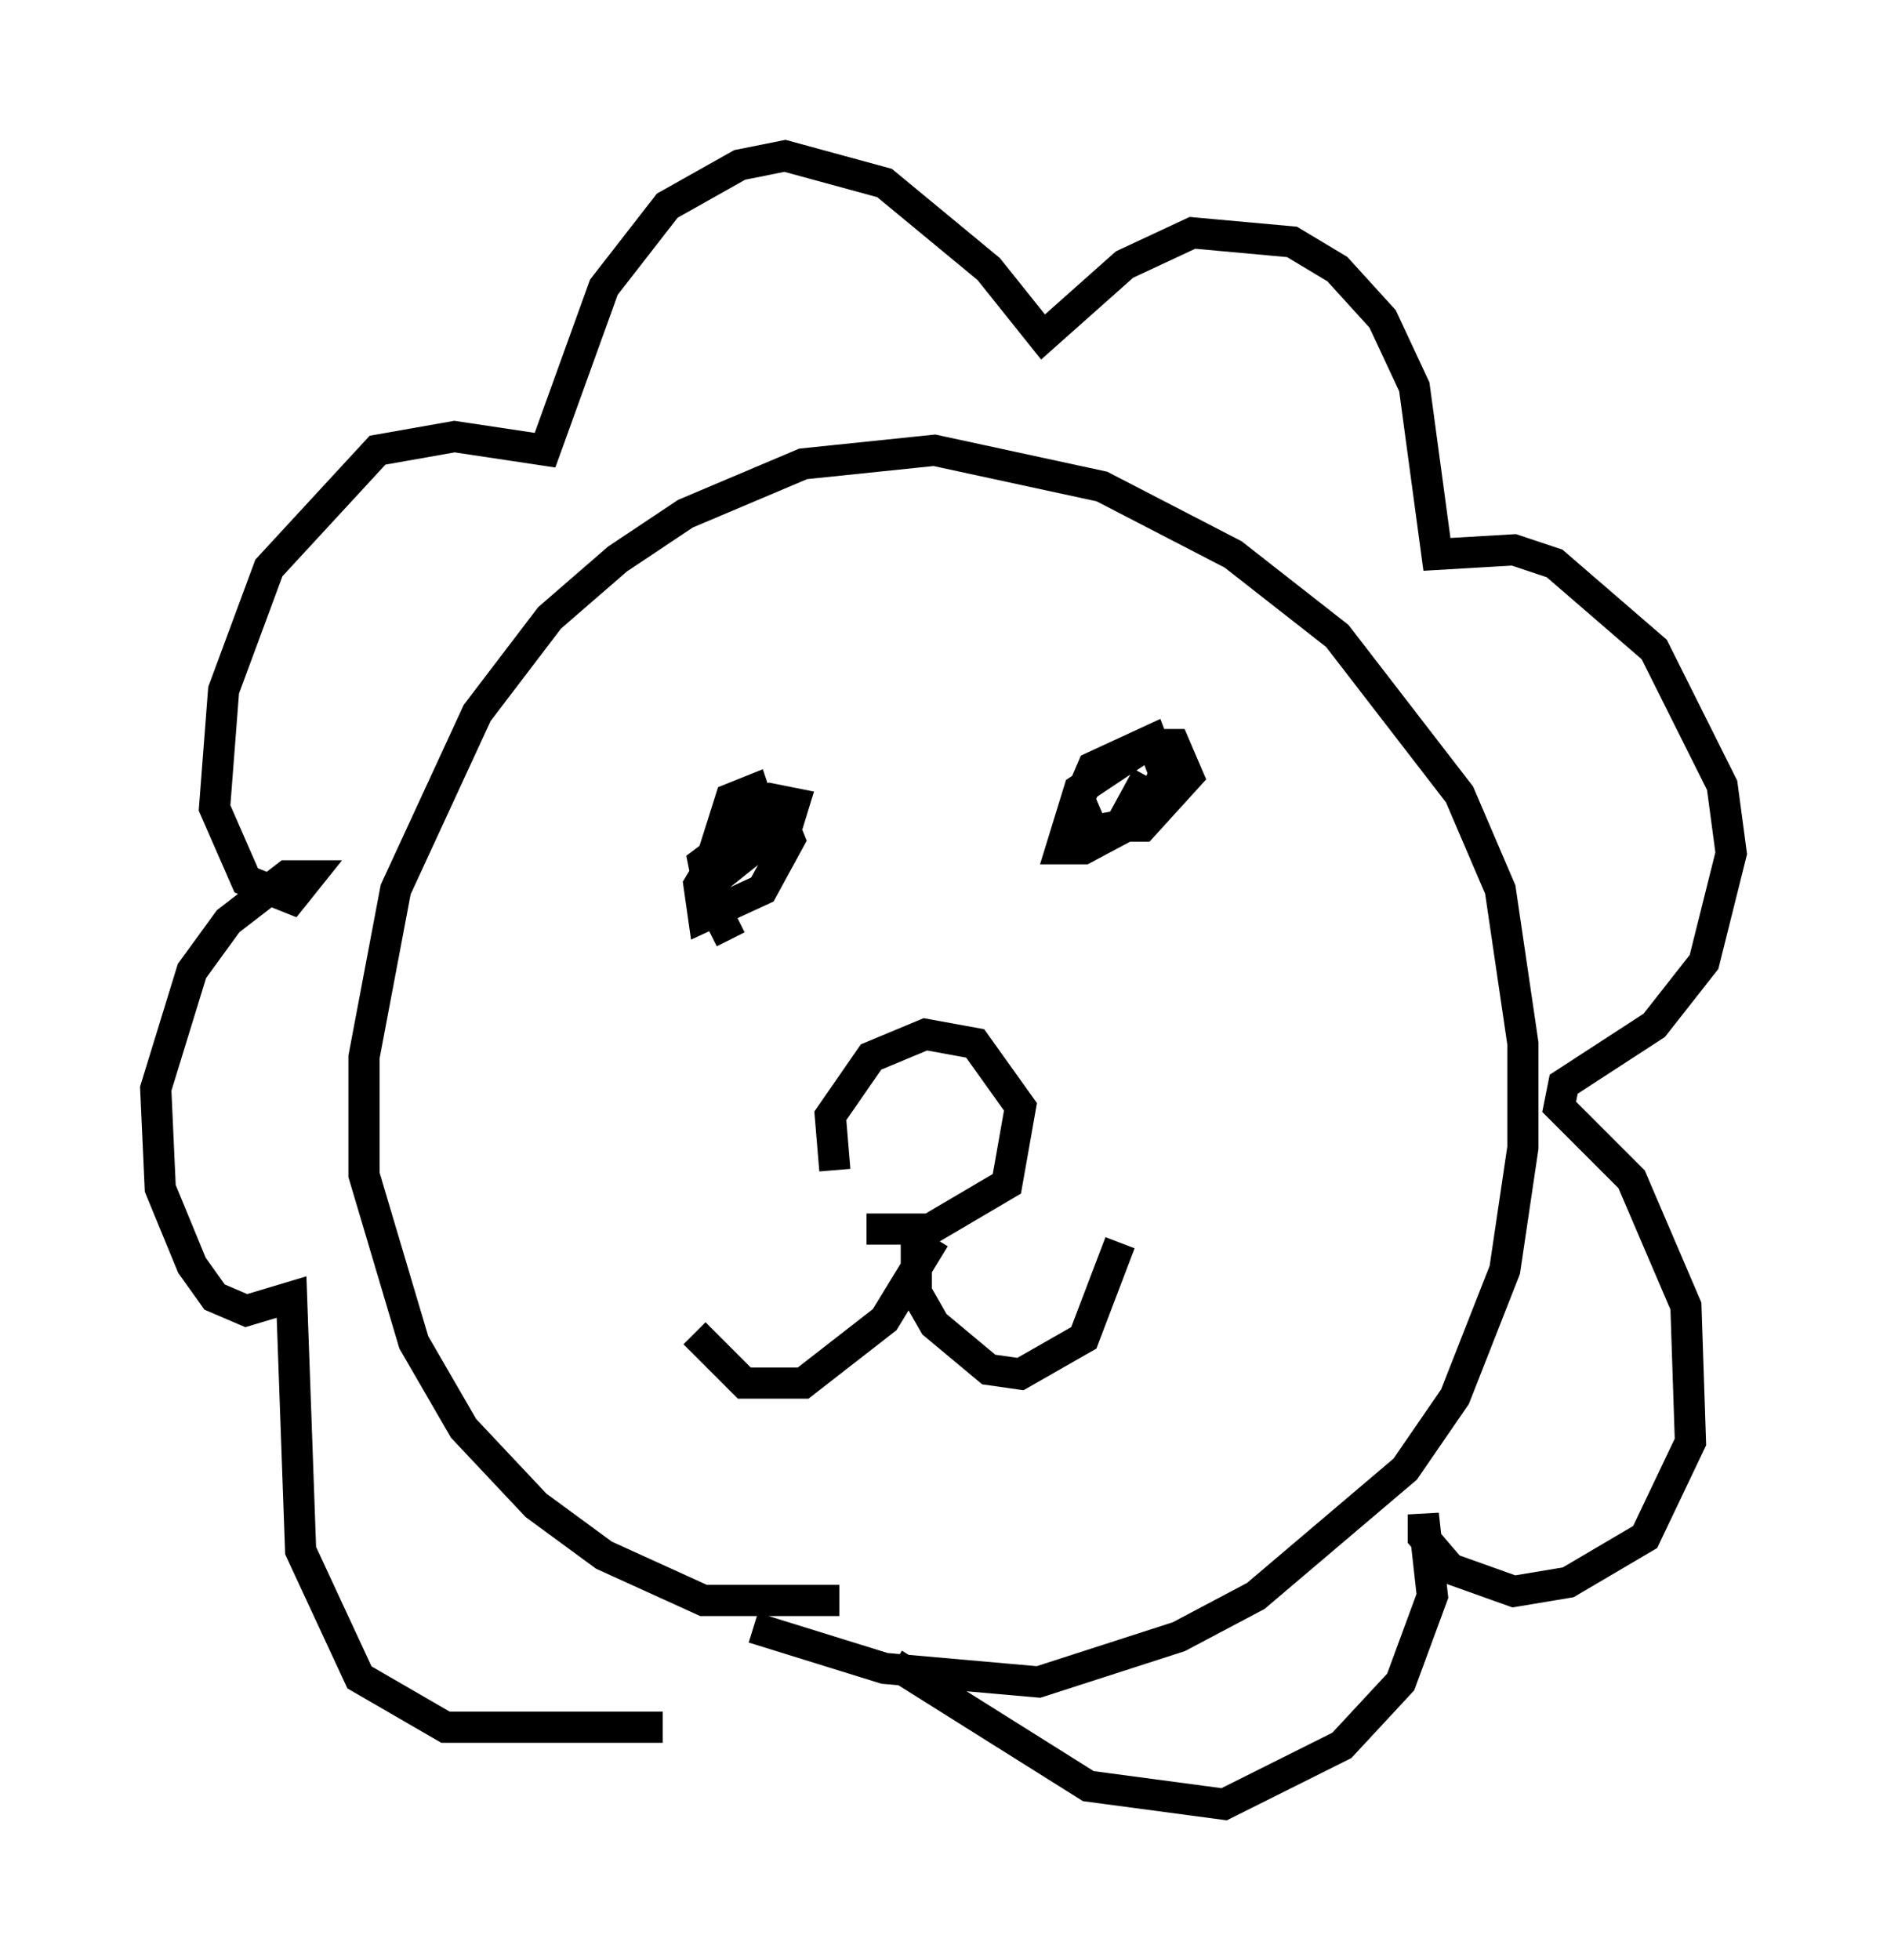 <?xml version="1.0" encoding="utf-8" ?>
<svg baseProfile="full" height="62.871" version="1.1" width="60.547" xmlns="http://www.w3.org/2000/svg" xmlns:ev="http://www.w3.org/2001/xml-events" xmlns:xlink="http://www.w3.org/1999/xlink"><defs /><rect fill="white" height="62.871" width="60.547" x="0" y="0" /><path d="M28.385, 39.86 m-1.598, -2.324 l-0.145, -1.743 1.307, -1.888 l1.743, -0.726 1.598, 0.291 l1.453, 2.034 -0.436, 2.469 l-2.469, 1.453 -2.034, 0.0 m2.179, 0.291 l-1.598, 2.615 -2.615, 2.034 l-1.888, 0.0 -1.598, -1.598 m7.117, -3.486 l0.0, 2.179 0.581, 1.017 l1.743, 1.453 1.017, 0.145 l2.034, -1.162 1.162, -3.05 m-9.006, 11.475 l-4.358, 0.0 -3.196, -1.453 l-2.179, -1.598 -2.324, -2.469 l-1.598, -2.76 -1.598, -5.374 l0.0, -3.777 1.017, -5.374 l2.615, -5.665 2.324, -3.05 l2.179, -1.888 2.179, -1.453 l3.777, -1.598 4.212, -0.436 l5.374, 1.162 4.212, 2.179 l3.341, 2.615 3.922, 5.084 l1.307, 3.05 0.726, 4.939 l0.0, 3.341 -0.581, 3.922 l-1.598, 4.067 -1.598, 2.324 l-4.793, 4.067 -2.469, 1.307 l-4.503, 1.453 -4.939, -0.436 l-4.212, -1.307 m4.503, 1.162 l6.246, 3.922 4.358, 0.581 l3.777, -1.888 1.888, -2.034 l1.017, -2.76 -0.291, -2.615 l0.0, 0.726 0.872, 1.017 l2.034, 0.726 1.743, -0.291 l2.469, -1.453 1.453, -3.05 l-0.145, -4.358 -1.743, -4.067 l-2.324, -2.324 0.145, -0.726 l2.905, -1.888 1.598, -2.034 l0.872, -3.486 -0.291, -2.179 l-2.179, -4.358 -3.196, -2.76 l-1.307, -0.436 -2.469, 0.145 l-0.726, -5.374 -1.017, -2.179 l-1.453, -1.598 -1.453, -0.872 l-3.196, -0.291 -2.179, 1.017 l-2.615, 2.324 -1.743, -2.179 l-3.341, -2.76 -3.196, -0.872 l-1.453, 0.291 -2.324, 1.307 l-2.034, 2.615 -1.888, 5.229 l-2.905, -0.436 -2.469, 0.436 l-3.486, 3.777 -1.453, 3.922 l-0.291, 3.777 1.017, 2.324 l1.453, 0.581 0.581, -0.726 l-0.726, 0.0 -1.888, 1.453 l-1.162, 1.598 -1.162, 3.777 l0.145, 3.196 1.017, 2.469 l0.726, 1.017 1.017, 0.436 l1.453, -0.436 0.291, 8.134 l1.888, 4.067 2.76, 1.598 l6.972, 0.0 m2.179, -25.274 l-0.872, -1.743 0.872, -2.76 l0.726, -0.291 0.291, 0.872 l-0.291, 1.017 -1.453, 1.162 l-0.145, -0.726 1.743, -1.307 l0.726, -0.145 0.291, 0.726 l-0.872, 1.598 -1.888, 0.872 l-0.145, -1.017 1.307, -2.179 l1.017, -0.581 0.726, 0.145 l-0.581, 1.888 m12.492, -2.905 l-0.726, 1.598 -1.598, 0.291 l-0.436, -1.017 0.436, -1.017 l1.888, -0.872 0.436, 1.162 l-0.436, 1.162 -2.179, 1.162 l-0.726, 0.0 0.581, -1.888 l2.179, -1.453 0.872, 0.0 l0.436, 1.017 -1.453, 1.598 l-0.726, 0.0 0.872, -1.598 " fill="none" stroke="black" stroke-width="1" /></svg>